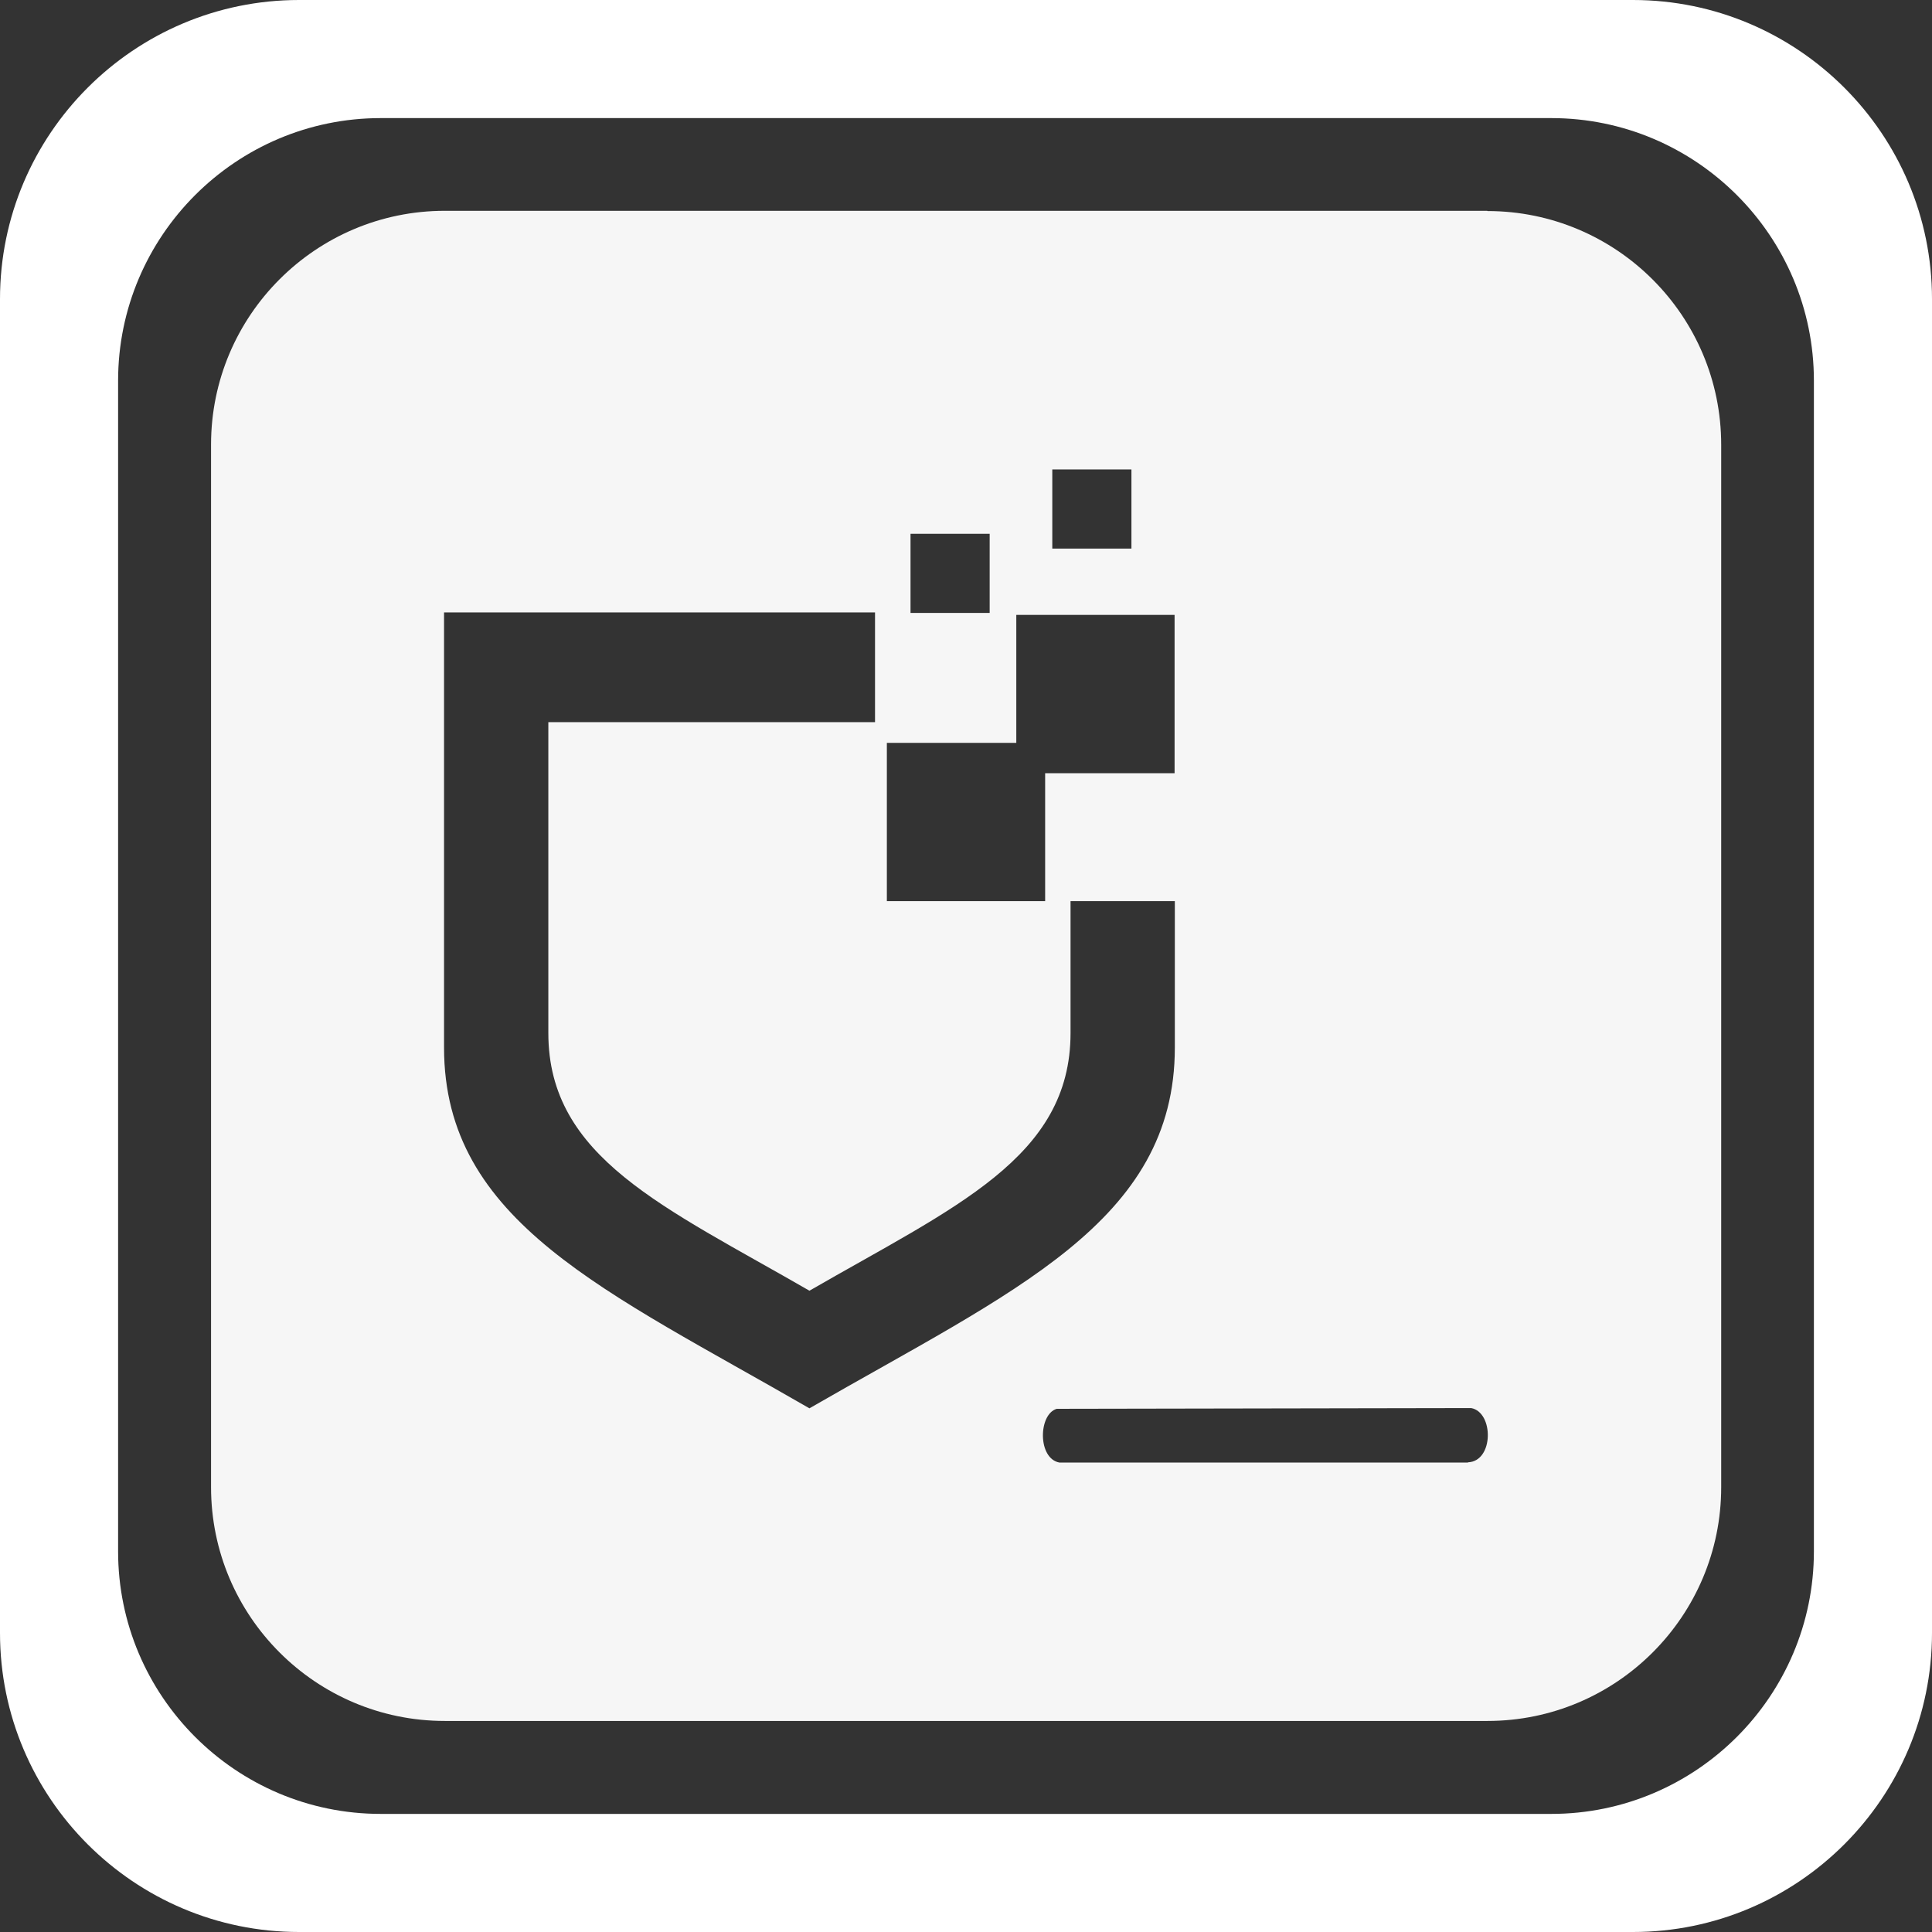 <?xml version="1.0" encoding="UTF-8"?>
<svg id="Warstwa_2" data-name="Warstwa 2" xmlns="http://www.w3.org/2000/svg" viewBox="0 0 78.36 78.36">
  <rect x="0" y="0" width="78.36" height="78.36" fill="#333333" stroke="none"/>
  <defs>
    <style>
      .cls-1 {
        fill: #f6f6f6;
      }

      .cls-2 {
        fill: #fff;
      }
    </style>
  </defs>
  <g id="Warstwa_2-2" data-name="Warstwa 2">
    <g>
      <path class="cls-1" d="M60.32,8.55H18.04c-5.23,0-9.48,4.25-9.48,9.48v42.29c0,5.23,4.25,9.48,9.48,9.48h42.29c5.23,0,9.48-4.25,9.48-9.48V18.04c0-5.23-4.25-9.48-9.48-9.48ZM42.68,19.04h3.21v3.21h-3.21v-3.21ZM36.93,21.65h3.21v3.21h-3.21v-3.21ZM35.97,30.13h5.25v-5.19h6.42v6.42h-5.25v5.19h-6.42v-6.42ZM18.01,42.49v-17.65h17.48v4.45h-13.25v12.61c0,5.06,4.7,7.05,10.59,10.45,5.89-3.4,10.59-5.39,10.59-10.45v-5.35h4.23v5.94c0,7.08-6.57,9.87-14.82,14.63-8.24-4.76-14.82-7.55-14.82-14.63ZM59.54,59.32h-16.57c-.89-.16-.86-1.96-.11-2.18l16.81-.03c.92.17.92,2.16-.13,2.2Z"/>
      <path class="cls-2" d="M66.23,0H12.13C5.44,0,0,5.44,0,12.13v54.1c0,6.69,5.44,12.13,12.13,12.13h54.1c6.69,0,12.13-5.44,12.13-12.13V12.13c0-6.69-5.44-12.13-12.13-12.13ZM73.57,62.92c0,5.87-4.78,10.65-10.65,10.65H15.44c-5.87,0-10.65-4.78-10.65-10.65V15.44c0-5.87,4.78-10.65,10.65-10.65h47.48c5.87,0,10.65,4.78,10.65,10.65v47.48Z"/>
    </g>
  </g>
</svg>